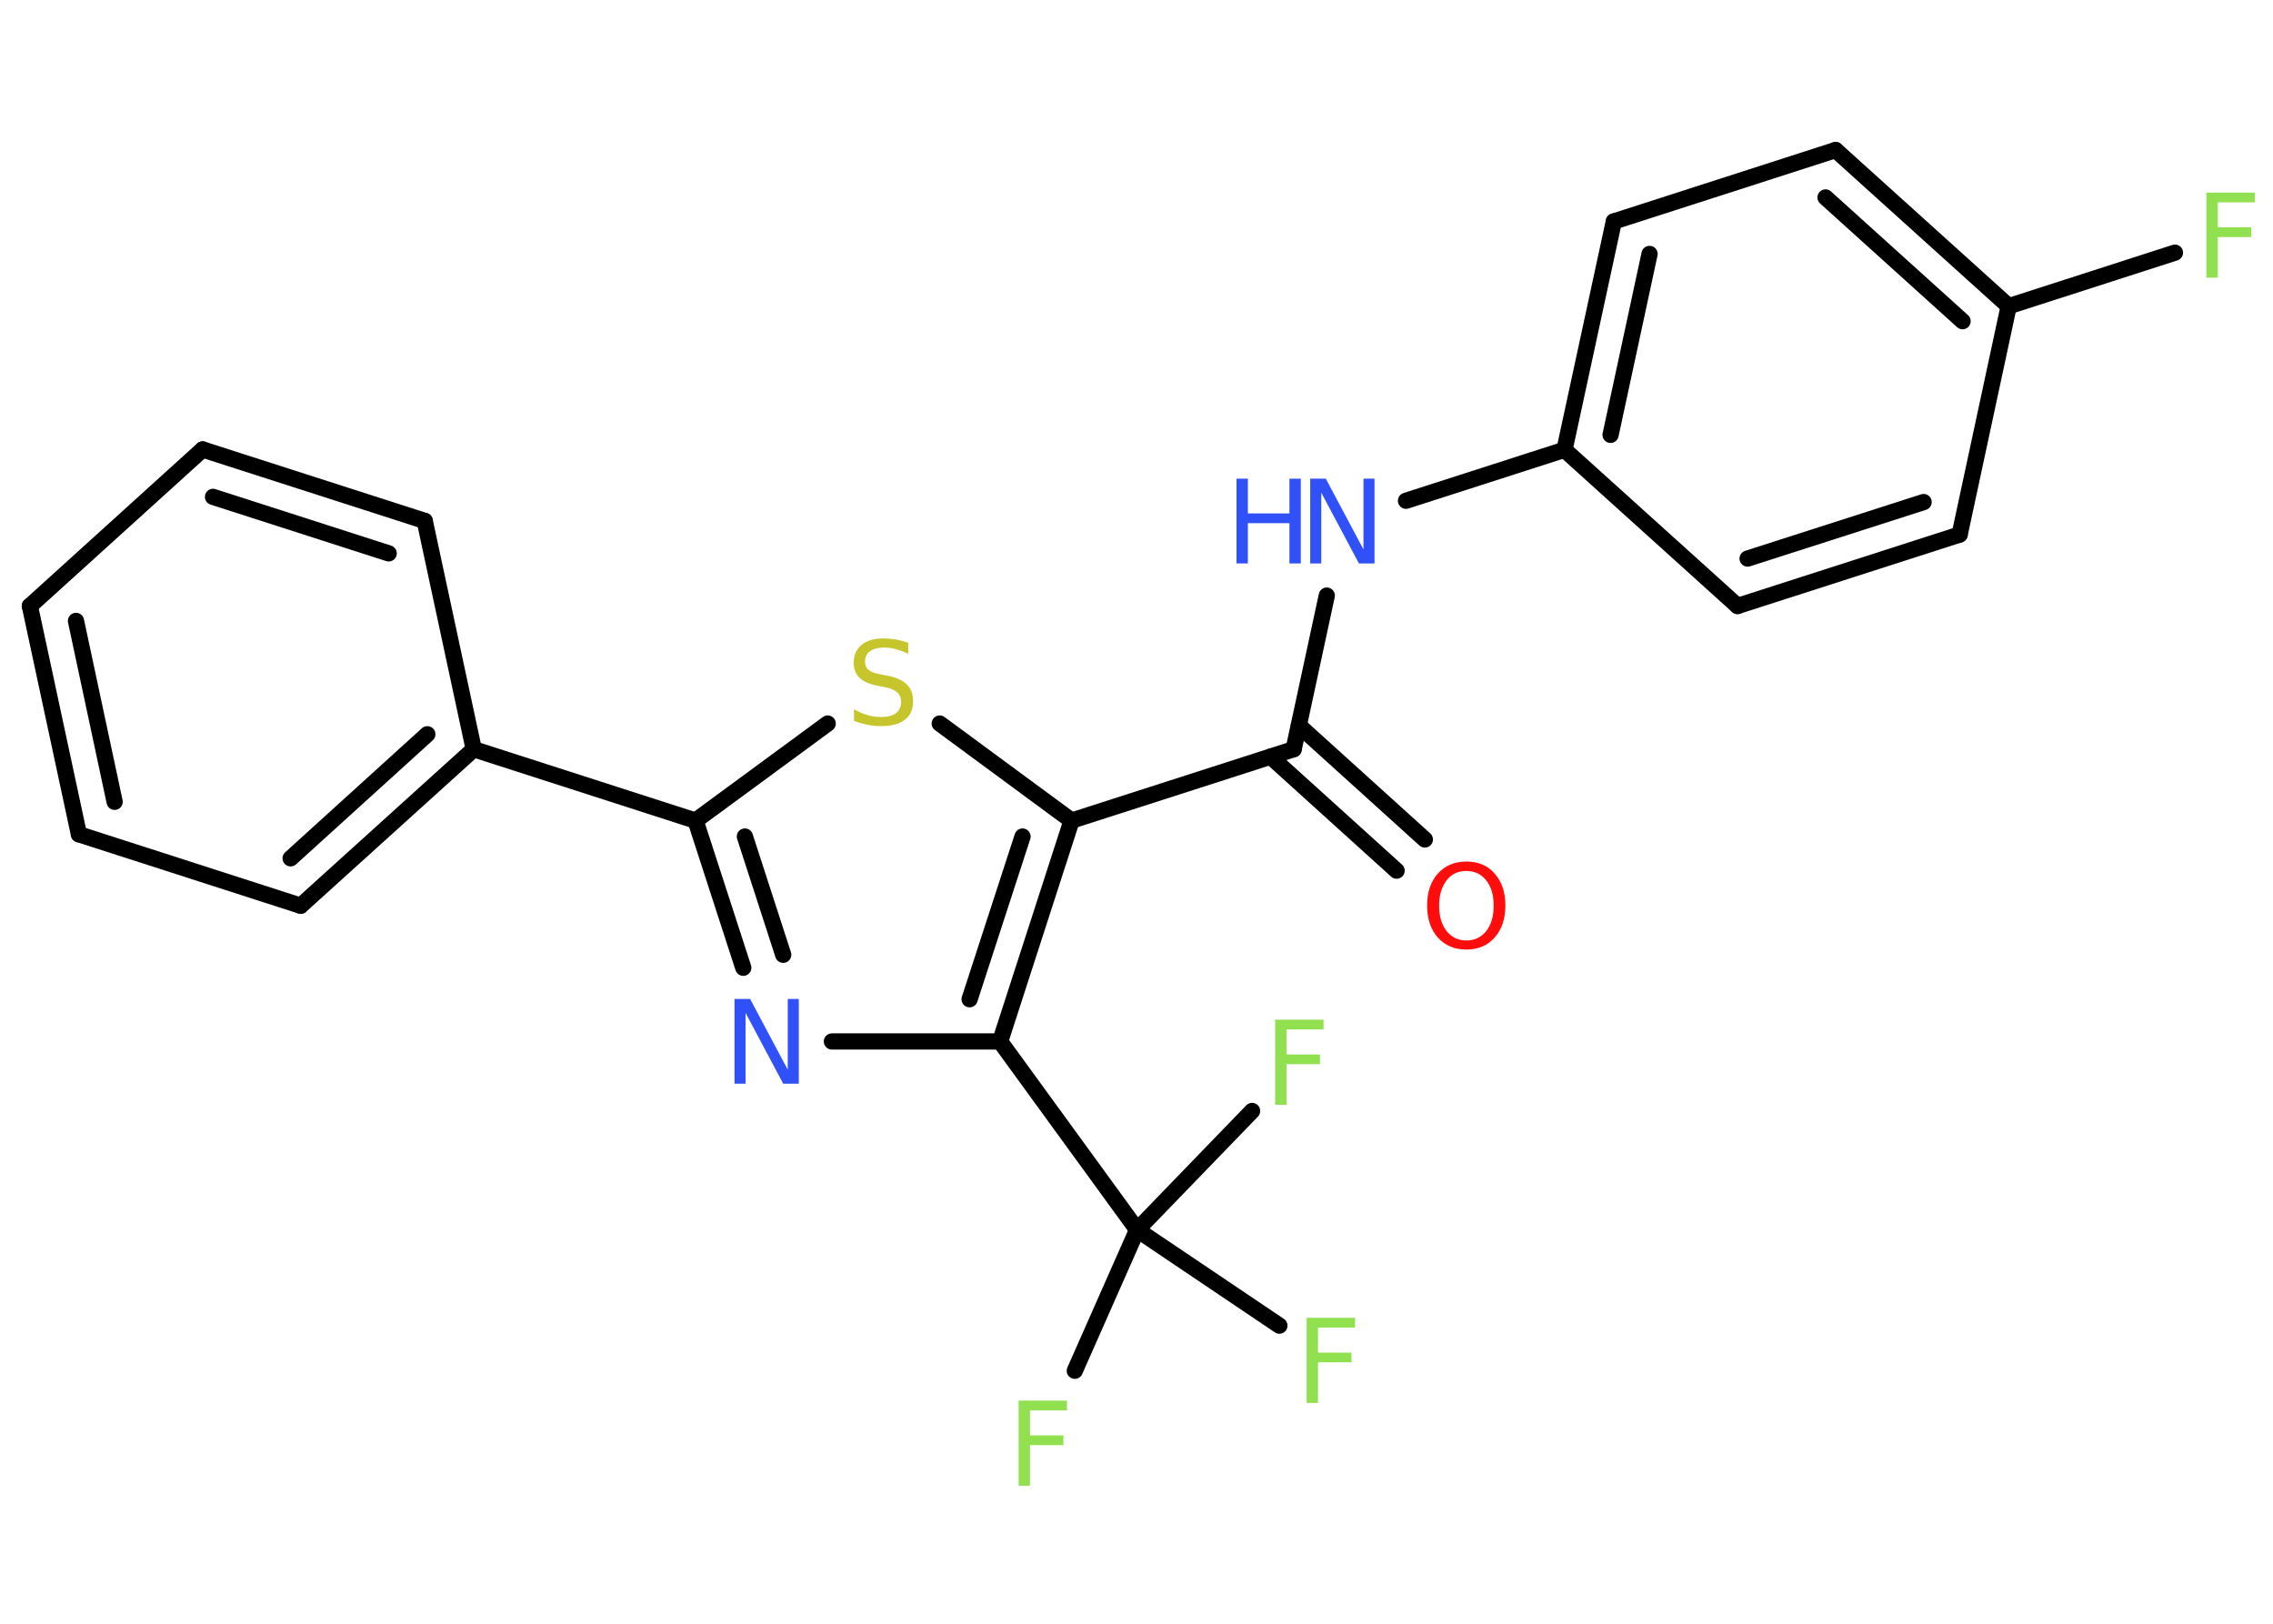 <?xml version='1.0' encoding='UTF-8'?>
<!DOCTYPE svg PUBLIC "-//W3C//DTD SVG 1.1//EN" "http://www.w3.org/Graphics/SVG/1.1/DTD/svg11.dtd">
<svg version='1.2' xmlns='http://www.w3.org/2000/svg' xmlns:xlink='http://www.w3.org/1999/xlink' width='70.0mm' height='50.0mm' viewBox='0 0 70.0 50.0'>
  <desc>Generated by the Chemistry Development Kit (http://github.com/cdk)</desc>
  <g stroke-linecap='round' stroke-linejoin='round' stroke='#000000' stroke-width='.5' fill='#90E050'>
    <rect x='.0' y='.0' width='70.0' height='50.0' fill='#FFFFFF' stroke='none'/>
    <g id='mol1' class='mol'>
      <g id='mol1bnd1' class='bond'>
        <line x1='43.01' y1='26.81' x2='39.13' y2='23.3'/>
        <line x1='43.88' y1='25.85' x2='40.0' y2='22.34'/>
      </g>
      <line id='mol1bnd2' class='bond' x1='39.84' y1='23.07' x2='40.86' y2='18.34'/>
      <line id='mol1bnd3' class='bond' x1='43.3' y1='15.42' x2='48.18' y2='13.85'/>
      <g id='mol1bnd4' class='bond'>
        <line x1='49.7' y1='6.82' x2='48.18' y2='13.85'/>
        <line x1='50.8' y1='7.82' x2='49.6' y2='13.39'/>
      </g>
      <line id='mol1bnd5' class='bond' x1='49.7' y1='6.82' x2='56.53' y2='4.62'/>
      <g id='mol1bnd6' class='bond'>
        <line x1='61.86' y1='9.43' x2='56.53' y2='4.62'/>
        <line x1='60.44' y1='9.89' x2='56.22' y2='6.08'/>
      </g>
      <line id='mol1bnd7' class='bond' x1='61.86' y1='9.43' x2='66.98' y2='7.78'/>
      <line id='mol1bnd8' class='bond' x1='61.86' y1='9.43' x2='60.35' y2='16.46'/>
      <g id='mol1bnd9' class='bond'>
        <line x1='53.51' y1='18.66' x2='60.35' y2='16.46'/>
        <line x1='53.82' y1='17.2' x2='59.24' y2='15.46'/>
      </g>
      <line id='mol1bnd10' class='bond' x1='48.18' y1='13.85' x2='53.51' y2='18.66'/>
      <line id='mol1bnd11' class='bond' x1='39.84' y1='23.07' x2='33.0' y2='25.27'/>
      <line id='mol1bnd12' class='bond' x1='33.0' y1='25.27' x2='28.94' y2='22.28'/>
      <line id='mol1bnd13' class='bond' x1='25.49' y1='22.28' x2='21.42' y2='25.27'/>
      <line id='mol1bnd14' class='bond' x1='21.42' y1='25.27' x2='14.59' y2='23.07'/>
      <g id='mol1bnd15' class='bond'>
        <line x1='9.26' y1='27.89' x2='14.59' y2='23.07'/>
        <line x1='8.95' y1='26.43' x2='13.16' y2='22.61'/>
      </g>
      <line id='mol1bnd16' class='bond' x1='9.26' y1='27.89' x2='2.43' y2='25.69'/>
      <g id='mol1bnd17' class='bond'>
        <line x1='.92' y1='18.66' x2='2.43' y2='25.69'/>
        <line x1='2.34' y1='19.12' x2='3.53' y2='24.69'/>
      </g>
      <line id='mol1bnd18' class='bond' x1='.92' y1='18.66' x2='6.24' y2='13.84'/>
      <g id='mol1bnd19' class='bond'>
        <line x1='13.08' y1='16.04' x2='6.24' y2='13.84'/>
        <line x1='11.97' y1='17.04' x2='6.56' y2='15.3'/>
      </g>
      <line id='mol1bnd20' class='bond' x1='14.59' y1='23.07' x2='13.08' y2='16.04'/>
      <g id='mol1bnd21' class='bond'>
        <line x1='21.42' y1='25.27' x2='22.89' y2='29.8'/>
        <line x1='22.94' y1='25.76' x2='24.12' y2='29.4'/>
      </g>
      <line id='mol1bnd22' class='bond' x1='25.62' y1='32.07' x2='30.8' y2='32.07'/>
      <g id='mol1bnd23' class='bond'>
        <line x1='30.8' y1='32.07' x2='33.0' y2='25.27'/>
        <line x1='29.86' y1='30.77' x2='31.49' y2='25.76'/>
      </g>
      <line id='mol1bnd24' class='bond' x1='30.8' y1='32.07' x2='35.02' y2='37.87'/>
      <line id='mol1bnd25' class='bond' x1='35.02' y1='37.87' x2='33.1' y2='42.21'/>
      <line id='mol1bnd26' class='bond' x1='35.02' y1='37.87' x2='39.4' y2='40.82'/>
      <line id='mol1bnd27' class='bond' x1='35.02' y1='37.87' x2='38.56' y2='34.21'/>
      <path id='mol1atm1' class='atom' d='M45.16 26.82q-.39 .0 -.61 .29q-.23 .29 -.23 .78q.0 .49 .23 .78q.23 .29 .61 .29q.38 .0 .61 -.29q.23 -.29 .23 -.78q.0 -.49 -.23 -.78q-.23 -.29 -.61 -.29zM45.16 26.53q.55 .0 .87 .37q.33 .37 .33 .98q.0 .62 -.33 .99q-.33 .37 -.87 .37q-.55 .0 -.88 -.37q-.33 -.37 -.33 -.99q.0 -.61 .33 -.98q.33 -.37 .88 -.37z' stroke='none' fill='#FF0D0D'/>
      <g id='mol1atm3' class='atom'>
        <path d='M40.36 14.74h.47l1.16 2.18v-2.18h.34v2.61h-.48l-1.16 -2.18v2.18h-.34v-2.61z' stroke='none' fill='#3050F8'/>
        <path d='M38.08 14.74h.35v1.07h1.28v-1.07h.35v2.61h-.35v-1.24h-1.28v1.24h-.35v-2.61z' stroke='none' fill='#3050F8'/>
      </g>
      <path id='mol1atm8' class='atom' d='M67.94 5.93h1.5v.3h-1.14v.77h1.03v.3h-1.03v1.25h-.35v-2.61z' stroke='none'/>
      <path id='mol1atm12' class='atom' d='M27.97 19.79v.34q-.2 -.09 -.38 -.14q-.18 -.05 -.35 -.05q-.29 .0 -.44 .11q-.16 .11 -.16 .32q.0 .17 .11 .26q.11 .09 .39 .14l.21 .04q.39 .08 .58 .27q.19 .19 .19 .51q.0 .38 -.25 .57q-.25 .2 -.75 .2q-.18 .0 -.39 -.04q-.21 -.04 -.43 -.12v-.36q.21 .12 .42 .18q.21 .06 .4 .06q.31 .0 .47 -.12q.16 -.12 .16 -.34q.0 -.19 -.12 -.3q-.12 -.11 -.38 -.16l-.21 -.04q-.4 -.08 -.57 -.25q-.18 -.17 -.18 -.46q.0 -.35 .24 -.55q.24 -.2 .67 -.2q.18 .0 .37 .03q.19 .03 .39 .1z' stroke='none' fill='#C6C62C'/>
      <path id='mol1atm20' class='atom' d='M22.63 30.76h.47l1.16 2.18v-2.18h.34v2.61h-.48l-1.16 -2.18v2.18h-.34v-2.61z' stroke='none' fill='#3050F8'/>
      <path id='mol1atm23' class='atom' d='M31.36 43.13h1.5v.3h-1.14v.77h1.03v.3h-1.03v1.25h-.35v-2.61z' stroke='none'/>
      <path id='mol1atm24' class='atom' d='M40.23 40.58h1.5v.3h-1.14v.77h1.03v.3h-1.03v1.25h-.35v-2.61z' stroke='none'/>
      <path id='mol1atm25' class='atom' d='M39.26 31.4h1.5v.3h-1.14v.77h1.03v.3h-1.03v1.25h-.35v-2.61z' stroke='none'/>
    </g>
  </g>
</svg>
